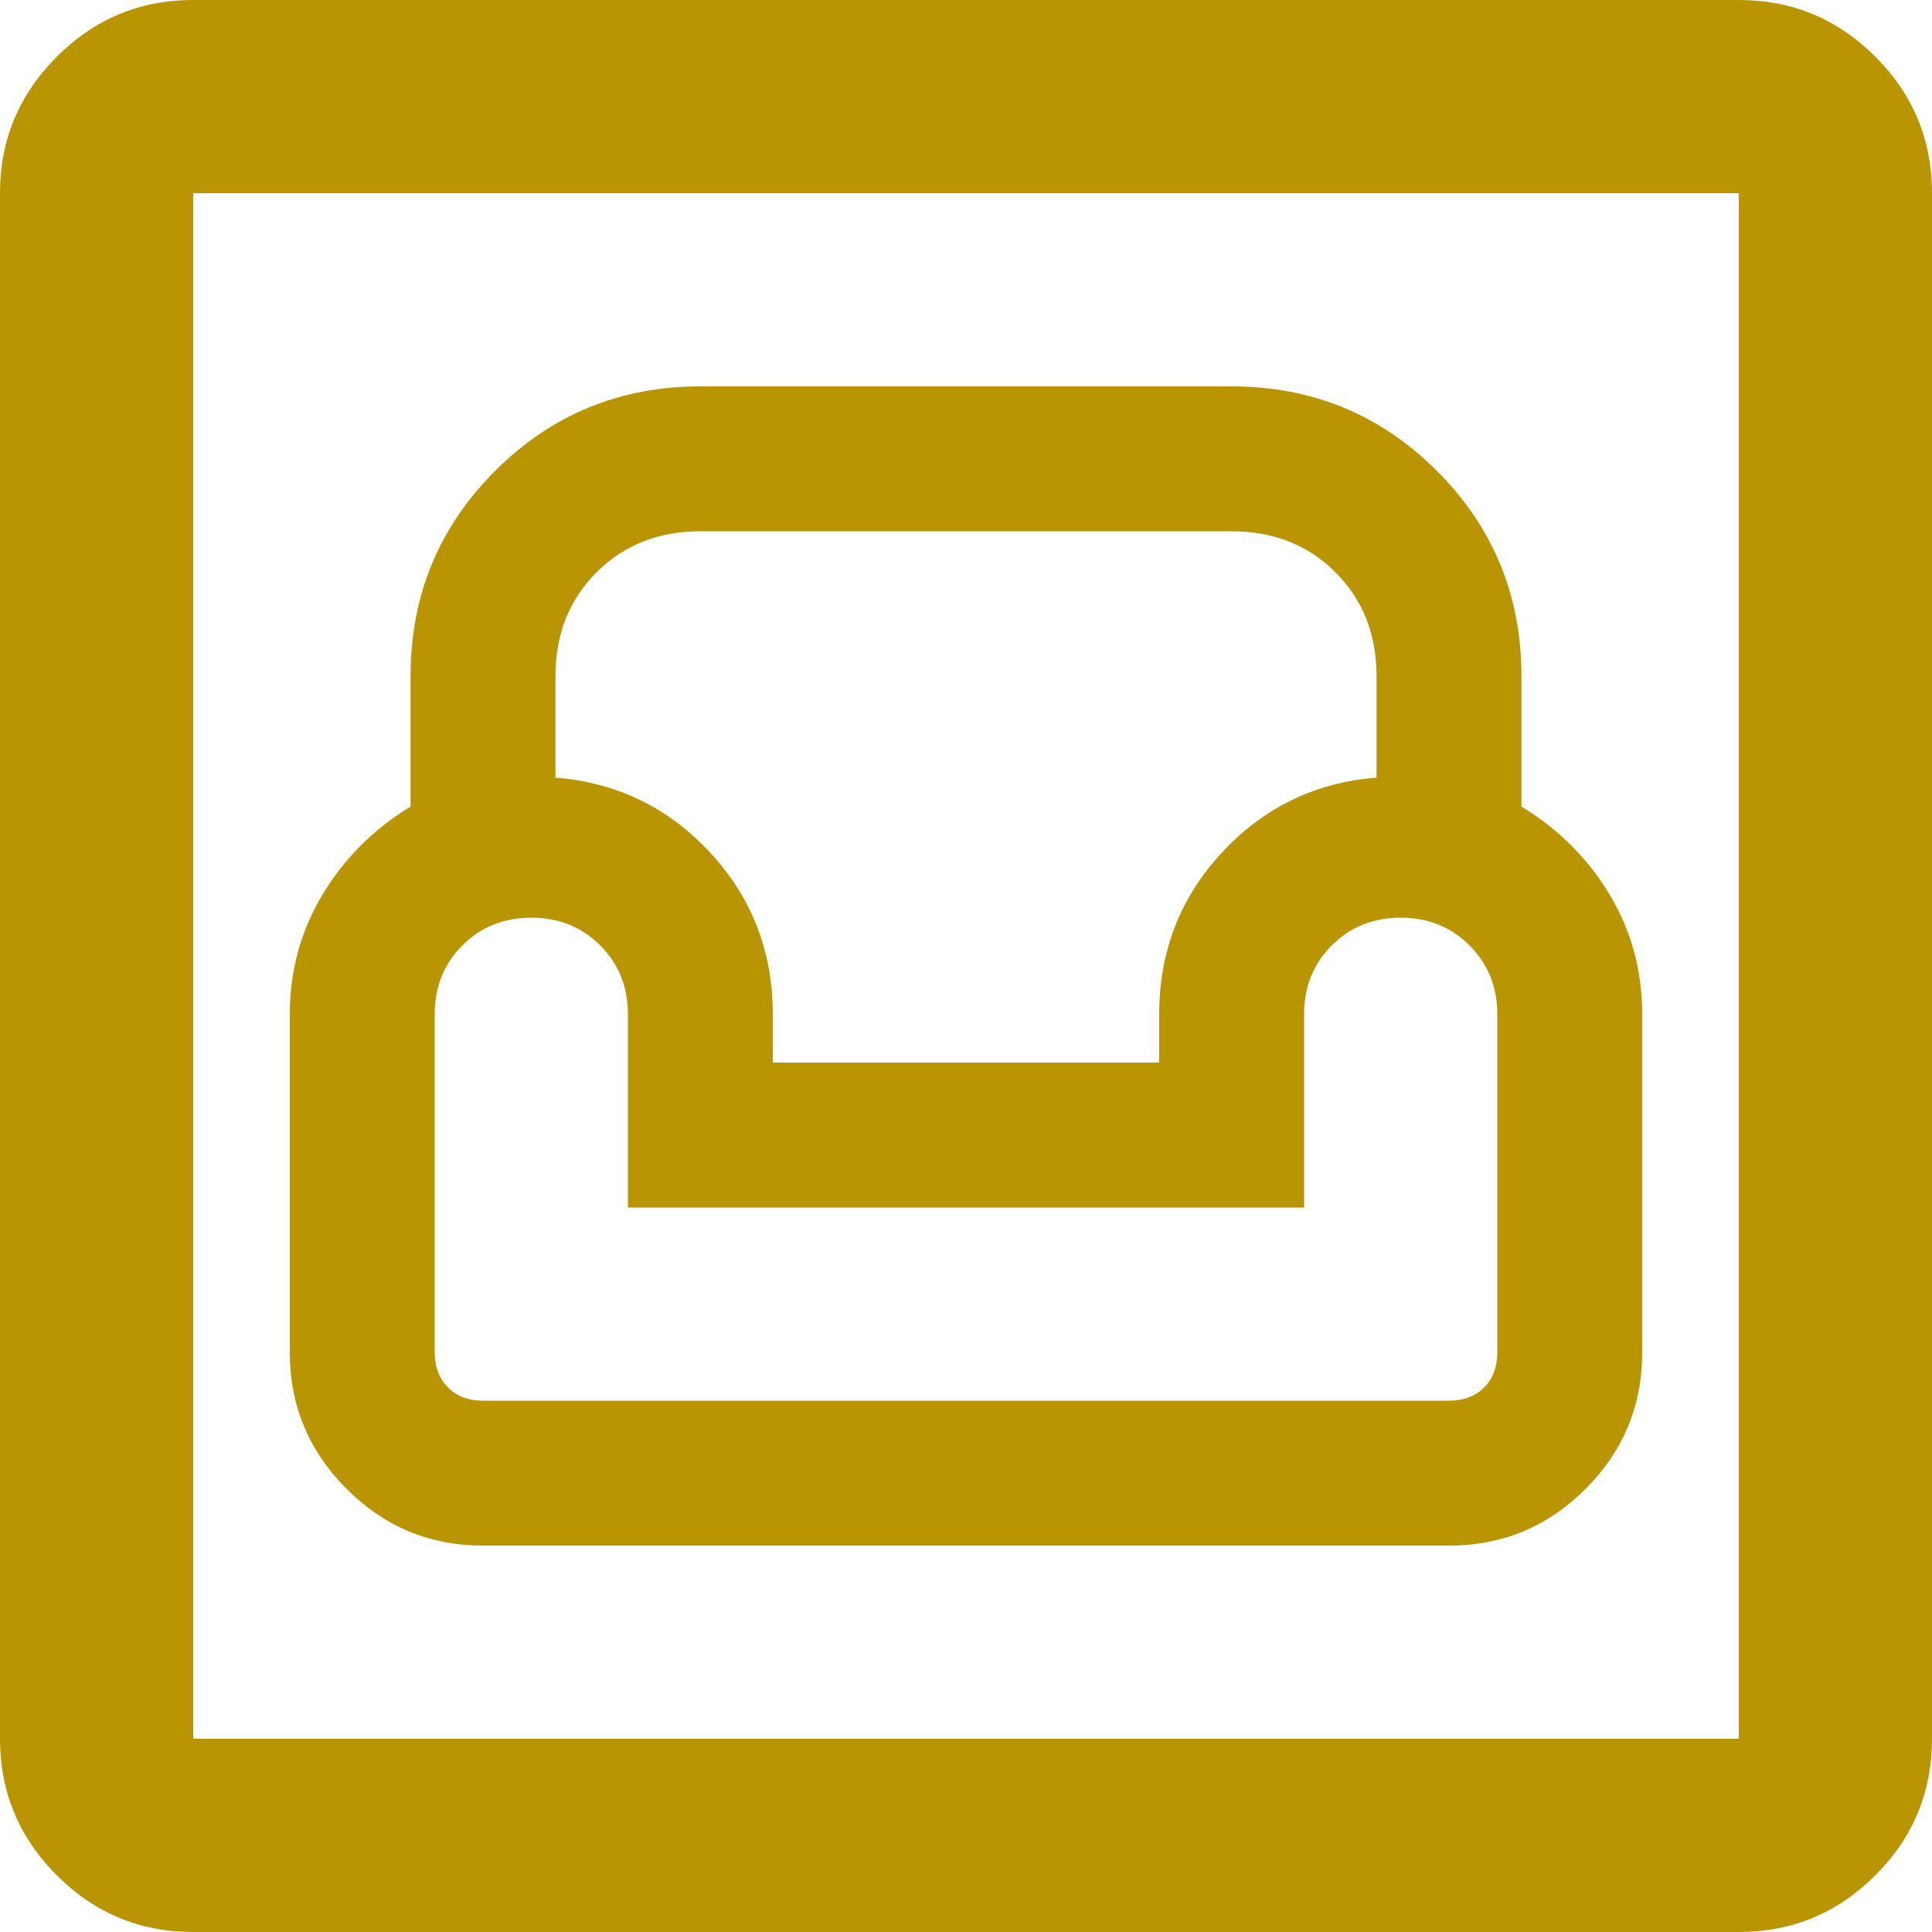 <svg width="12" height="12" viewBox="0 0 12 12" fill="none" xmlns="http://www.w3.org/2000/svg">
<path d="M1.2 12C0.87 12 0.588 11.883 0.353 11.648C0.118 11.413 0 11.13 0 10.8V1.2C0 0.87 0.118 0.587 0.353 0.352C0.588 0.117 0.87 0 1.2 0H10.8C11.13 0 11.413 0.117 11.648 0.352C11.883 0.587 12 0.87 12 1.2V10.8C12 11.13 11.883 11.413 11.648 11.648C11.413 11.883 11.13 12 10.8 12H1.2ZM1.2 10.8H10.8V1.2H1.2V10.8ZM3 9.6H9C9.33 9.6 9.613 9.483 9.848 9.248C10.083 9.013 10.2 8.73 10.2 8.4V6.3C10.2 6.03 10.133 5.782 9.998 5.557C9.863 5.332 9.68 5.15 9.45 5.01V4.2C9.45 3.7 9.275 3.275 8.925 2.925C8.575 2.575 8.15 2.4 7.65 2.4H4.35C3.85 2.4 3.425 2.575 3.075 2.925C2.725 3.275 2.55 3.7 2.55 4.2V5.01C2.32 5.15 2.138 5.332 2.003 5.557C1.868 5.782 1.8 6.03 1.8 6.3V8.4C1.8 8.73 1.918 9.013 2.153 9.248C2.388 9.483 2.67 9.6 3 9.6ZM3 8.7C2.91 8.7 2.838 8.673 2.783 8.618C2.728 8.563 2.7 8.49 2.7 8.4V6.3C2.7 6.13 2.757 5.987 2.872 5.872C2.987 5.757 3.13 5.7 3.3 5.7C3.47 5.7 3.613 5.757 3.728 5.872C3.843 5.987 3.9 6.13 3.9 6.3V7.5H8.1V6.3C8.1 6.13 8.157 5.987 8.272 5.872C8.387 5.757 8.53 5.7 8.7 5.7C8.87 5.7 9.012 5.757 9.127 5.872C9.242 5.987 9.3 6.13 9.3 6.3V8.4C9.3 8.49 9.273 8.563 9.218 8.618C9.163 8.673 9.09 8.7 9 8.7H3ZM4.8 6.6V6.3C4.8 5.91 4.67 5.575 4.41 5.295C4.15 5.015 3.83 4.86 3.45 4.83V4.2C3.45 3.94 3.535 3.725 3.705 3.555C3.875 3.385 4.09 3.3 4.35 3.3H7.65C7.91 3.3 8.125 3.385 8.295 3.555C8.465 3.725 8.55 3.94 8.55 4.2V4.83C8.17 4.86 7.85 5.015 7.59 5.295C7.33 5.575 7.2 5.91 7.2 6.3V6.6H4.8ZM1.2 10.8V1.2V10.8Z" fill="#B99503"/>
</svg>

